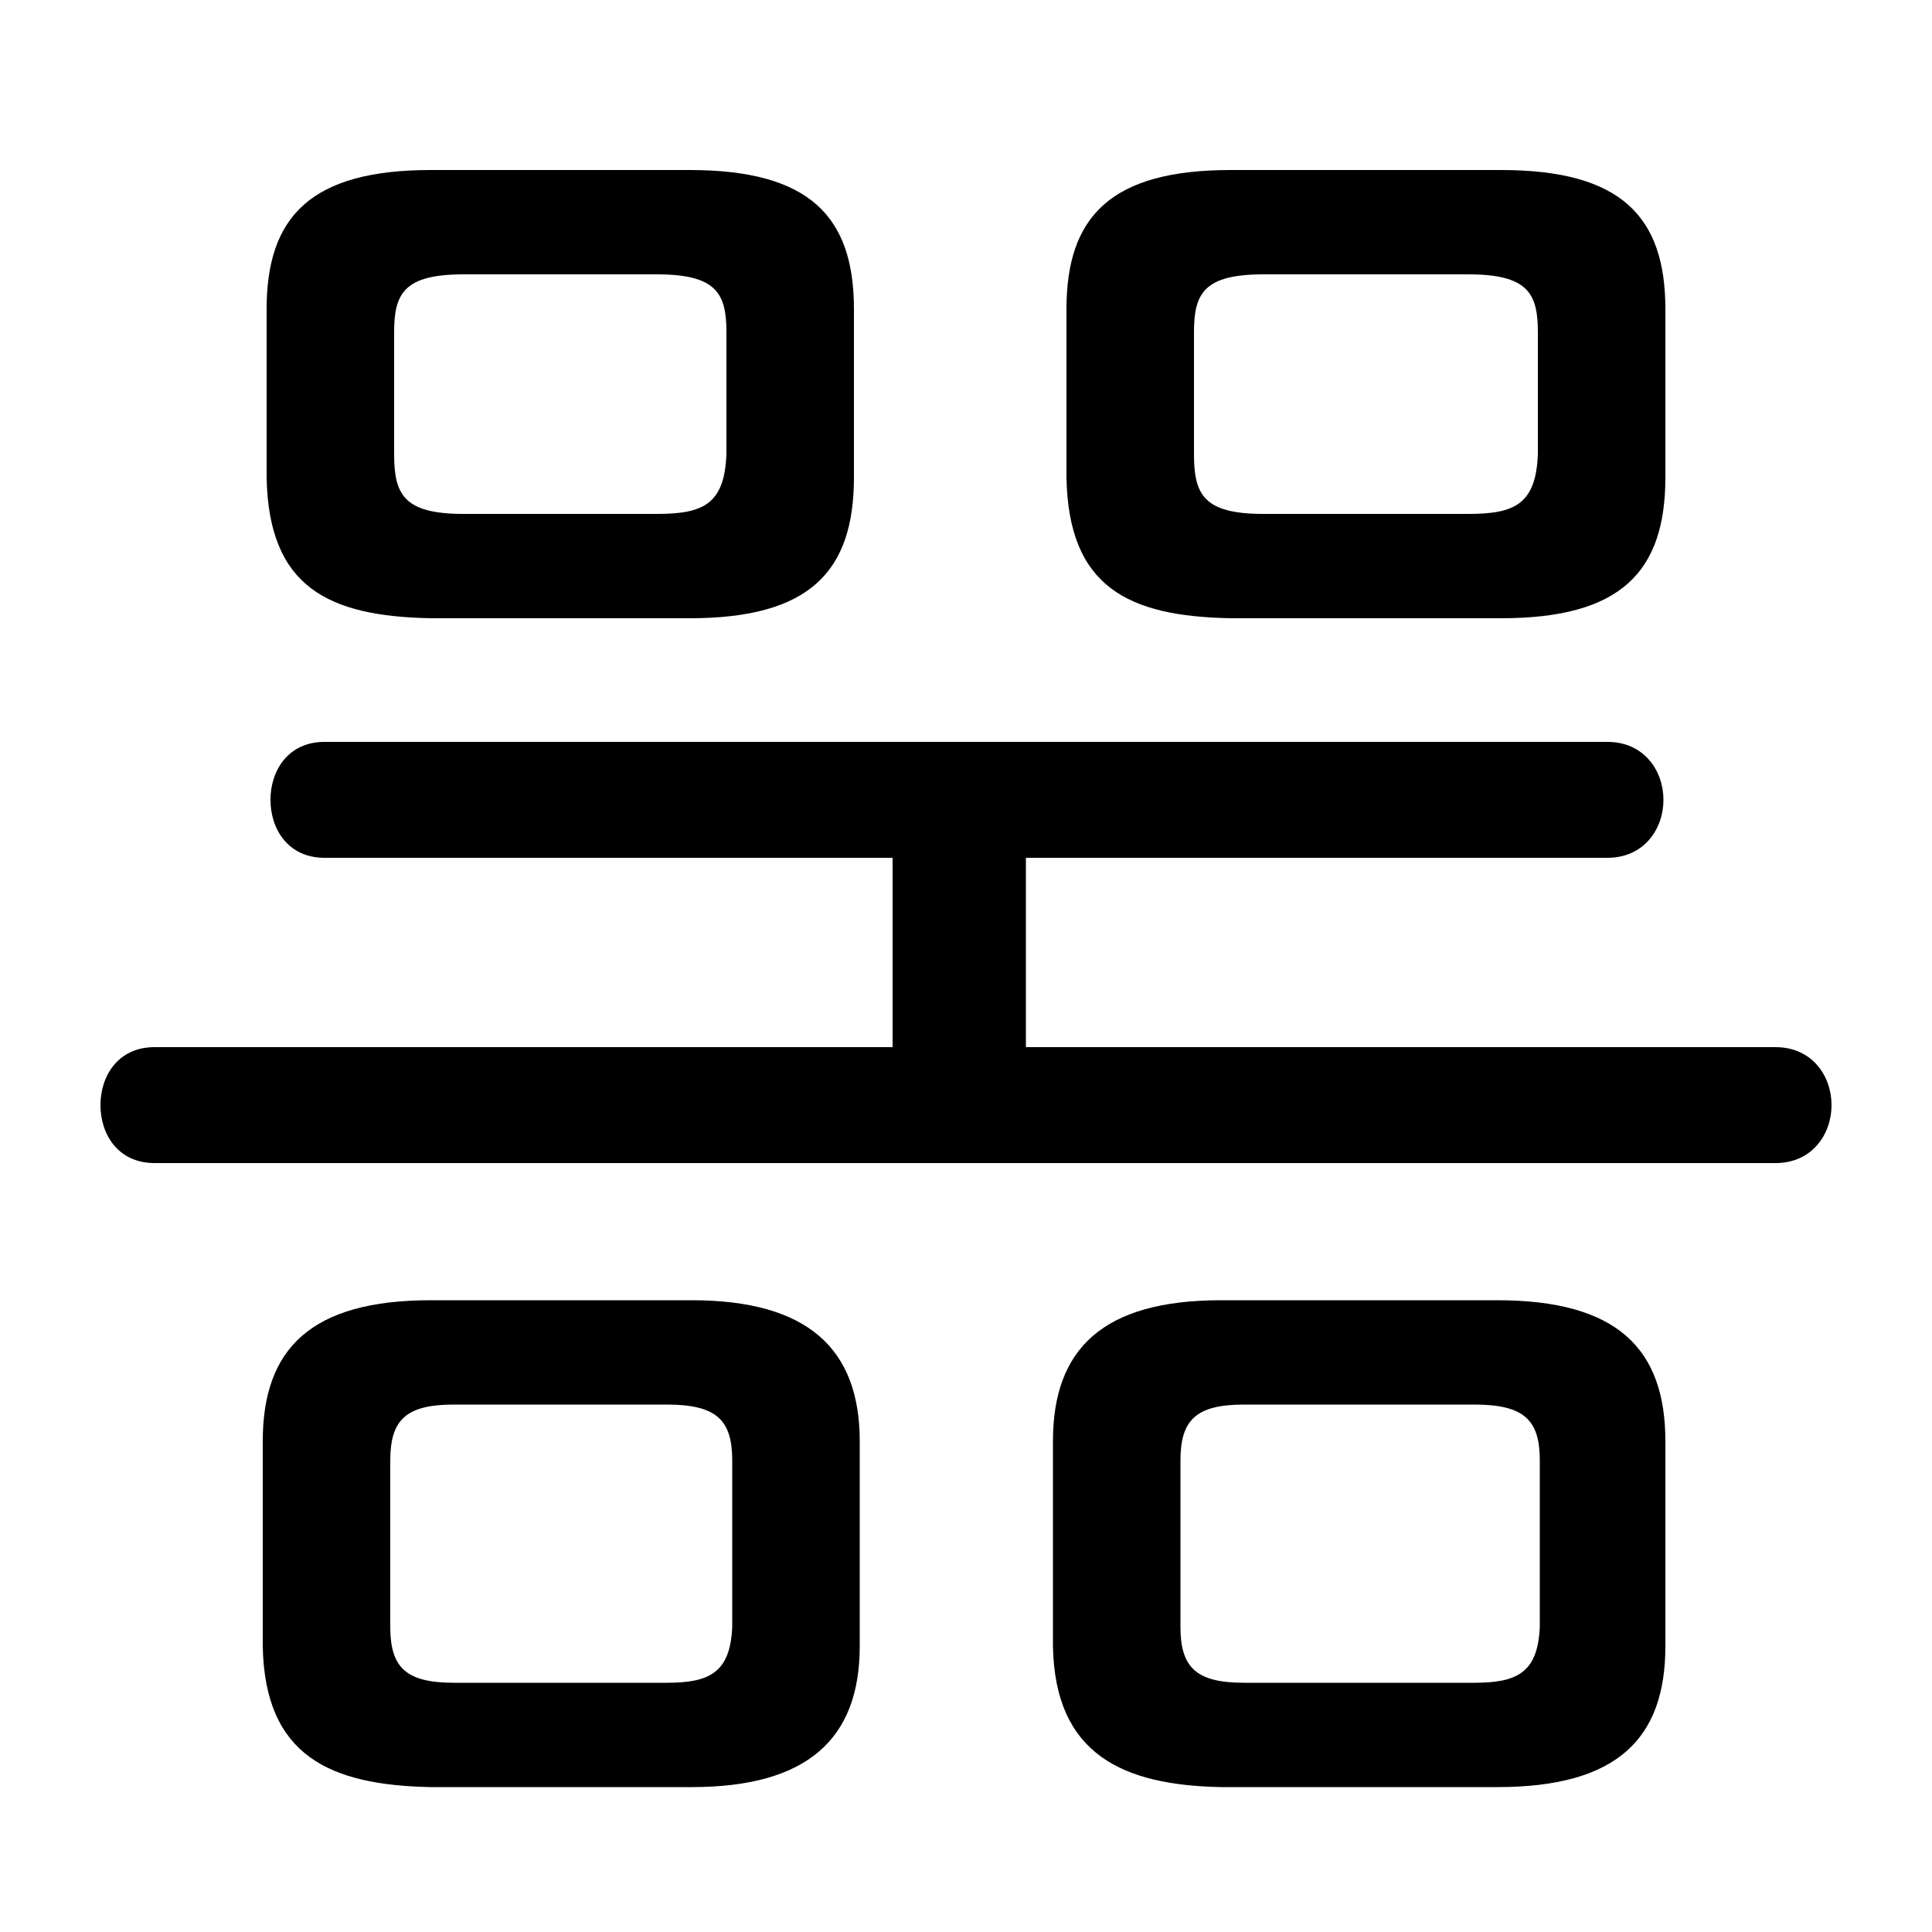 <svg xmlns="http://www.w3.org/2000/svg" viewBox="0 -44.0 50.0 50.0">
    <rect x="0" y="-44.0" width="50.0" height="50.0" fill="#808080" stroke="none"/>
    <g transform="scale(1, -1)">
        <!-- ボディの枠 -->
        <rect x="0" y="-6.0" width="50.0" height="50.0"
            stroke="white" fill="white"/>
        <!-- グリフ座標系の原点 -->
        <circle cx="0" cy="0" r="5" fill="white"/>
        <!-- グリフのアウトライン -->
        <g style="fill:black;stroke:#000000;stroke-width:0;stroke-linecap:round;stroke-linejoin:round;">
        <path d="M 17.85 28.0 C 20.95 28.0 22.1 29.2 22.1 31.65 L 22.1 36.0 C 22.1 38.4 20.95 39.6 17.85 39.6 L 11.15 39.6 C 8.05 39.6 6.9 38.4 6.9 36.0 L 6.9 31.65 C 6.95 28.8 8.5 28.05 11.15 28.0 Z M 12.0 30.7 C 10.45 30.7 10.2 31.2 10.2 32.25 L 10.2 35.4 C 10.2 36.4 10.45 36.9 12.0 36.9 L 17.0 36.9 C 18.55 36.9 18.8 36.4 18.8 35.4 L 18.8 32.25 C 18.75 30.95 18.2 30.7 17.0 30.7 Z M 38.85 28.0 C 41.95 28.0 43.1 29.2 43.1 31.65 L 43.1 36.0 C 43.1 38.4 41.95 39.6 38.85 39.6 L 31.85 39.6 C 28.75 39.6 27.6 38.4 27.6 36.0 L 27.6 31.65 C 27.65 28.8 29.2 28.05 31.85 28.0 Z M 32.7 30.7 C 31.15 30.7 30.9 31.2 30.9 32.25 L 30.9 35.4 C 30.9 36.4 31.15 36.9 32.7 36.9 L 38.0 36.9 C 39.55 36.9 39.8 36.4 39.8 35.4 L 39.8 32.25 C 39.75 30.95 39.2 30.7 38.0 30.7 Z M 17.9 -2.25 C 20.9 -2.25 22.25 -1.0 22.25 1.4 L 22.25 6.7 C 22.25 9.1 20.9 10.35 17.9 10.35 L 11.15 10.35 C 8.05 10.35 6.8 9.1 6.8 6.7 L 6.8 1.4 C 6.85 -1.45 8.55 -2.2 11.15 -2.25 Z M 11.75 0.45 C 10.5 0.45 10.1 0.85 10.1 1.9 L 10.1 6.2 C 10.1 7.25 10.5 7.65 11.75 7.65 L 17.25 7.65 C 18.55 7.65 18.95 7.25 18.95 6.2 L 18.95 1.9 C 18.9 0.7 18.35 0.45 17.25 0.45 Z M 38.75 -2.25 C 41.85 -2.25 43.1 -1.0 43.1 1.4 L 43.1 6.7 C 43.1 9.1 41.85 10.35 38.75 10.35 L 31.6 10.35 C 28.55 10.35 27.25 9.1 27.25 6.7 L 27.25 1.4 C 27.3 -1.4 29.05 -2.2 31.6 -2.25 Z M 32.2 0.45 C 30.95 0.45 30.55 0.85 30.55 1.9 L 30.55 6.2 C 30.55 7.25 30.95 7.65 32.2 7.65 L 38.15 7.65 C 39.45 7.65 39.85 7.25 39.85 6.2 L 39.85 1.9 C 39.8 0.7 39.25 0.45 38.15 0.45 Z M 26.55 16.9 L 26.55 21.8 L 41.6 21.8 C 42.55 21.8 43.05 22.55 43.05 23.3 C 43.05 24.05 42.55 24.8 41.6 24.8 L 8.4 24.8 C 7.45 24.8 7.0 24.05 7.0 23.3 C 7.0 22.55 7.45 21.8 8.4 21.8 L 23.1 21.8 L 23.1 16.9 L 4.0 16.9 C 3.05 16.9 2.6 16.15 2.6 15.4 C 2.6 14.65 3.05 13.9 4.0 13.9 L 45.95 13.9 C 46.9 13.9 47.4 14.65 47.4 15.4 C 47.4 16.15 46.9 16.9 45.95 16.9 Z"/>
    </g>
    </g>
</svg>
